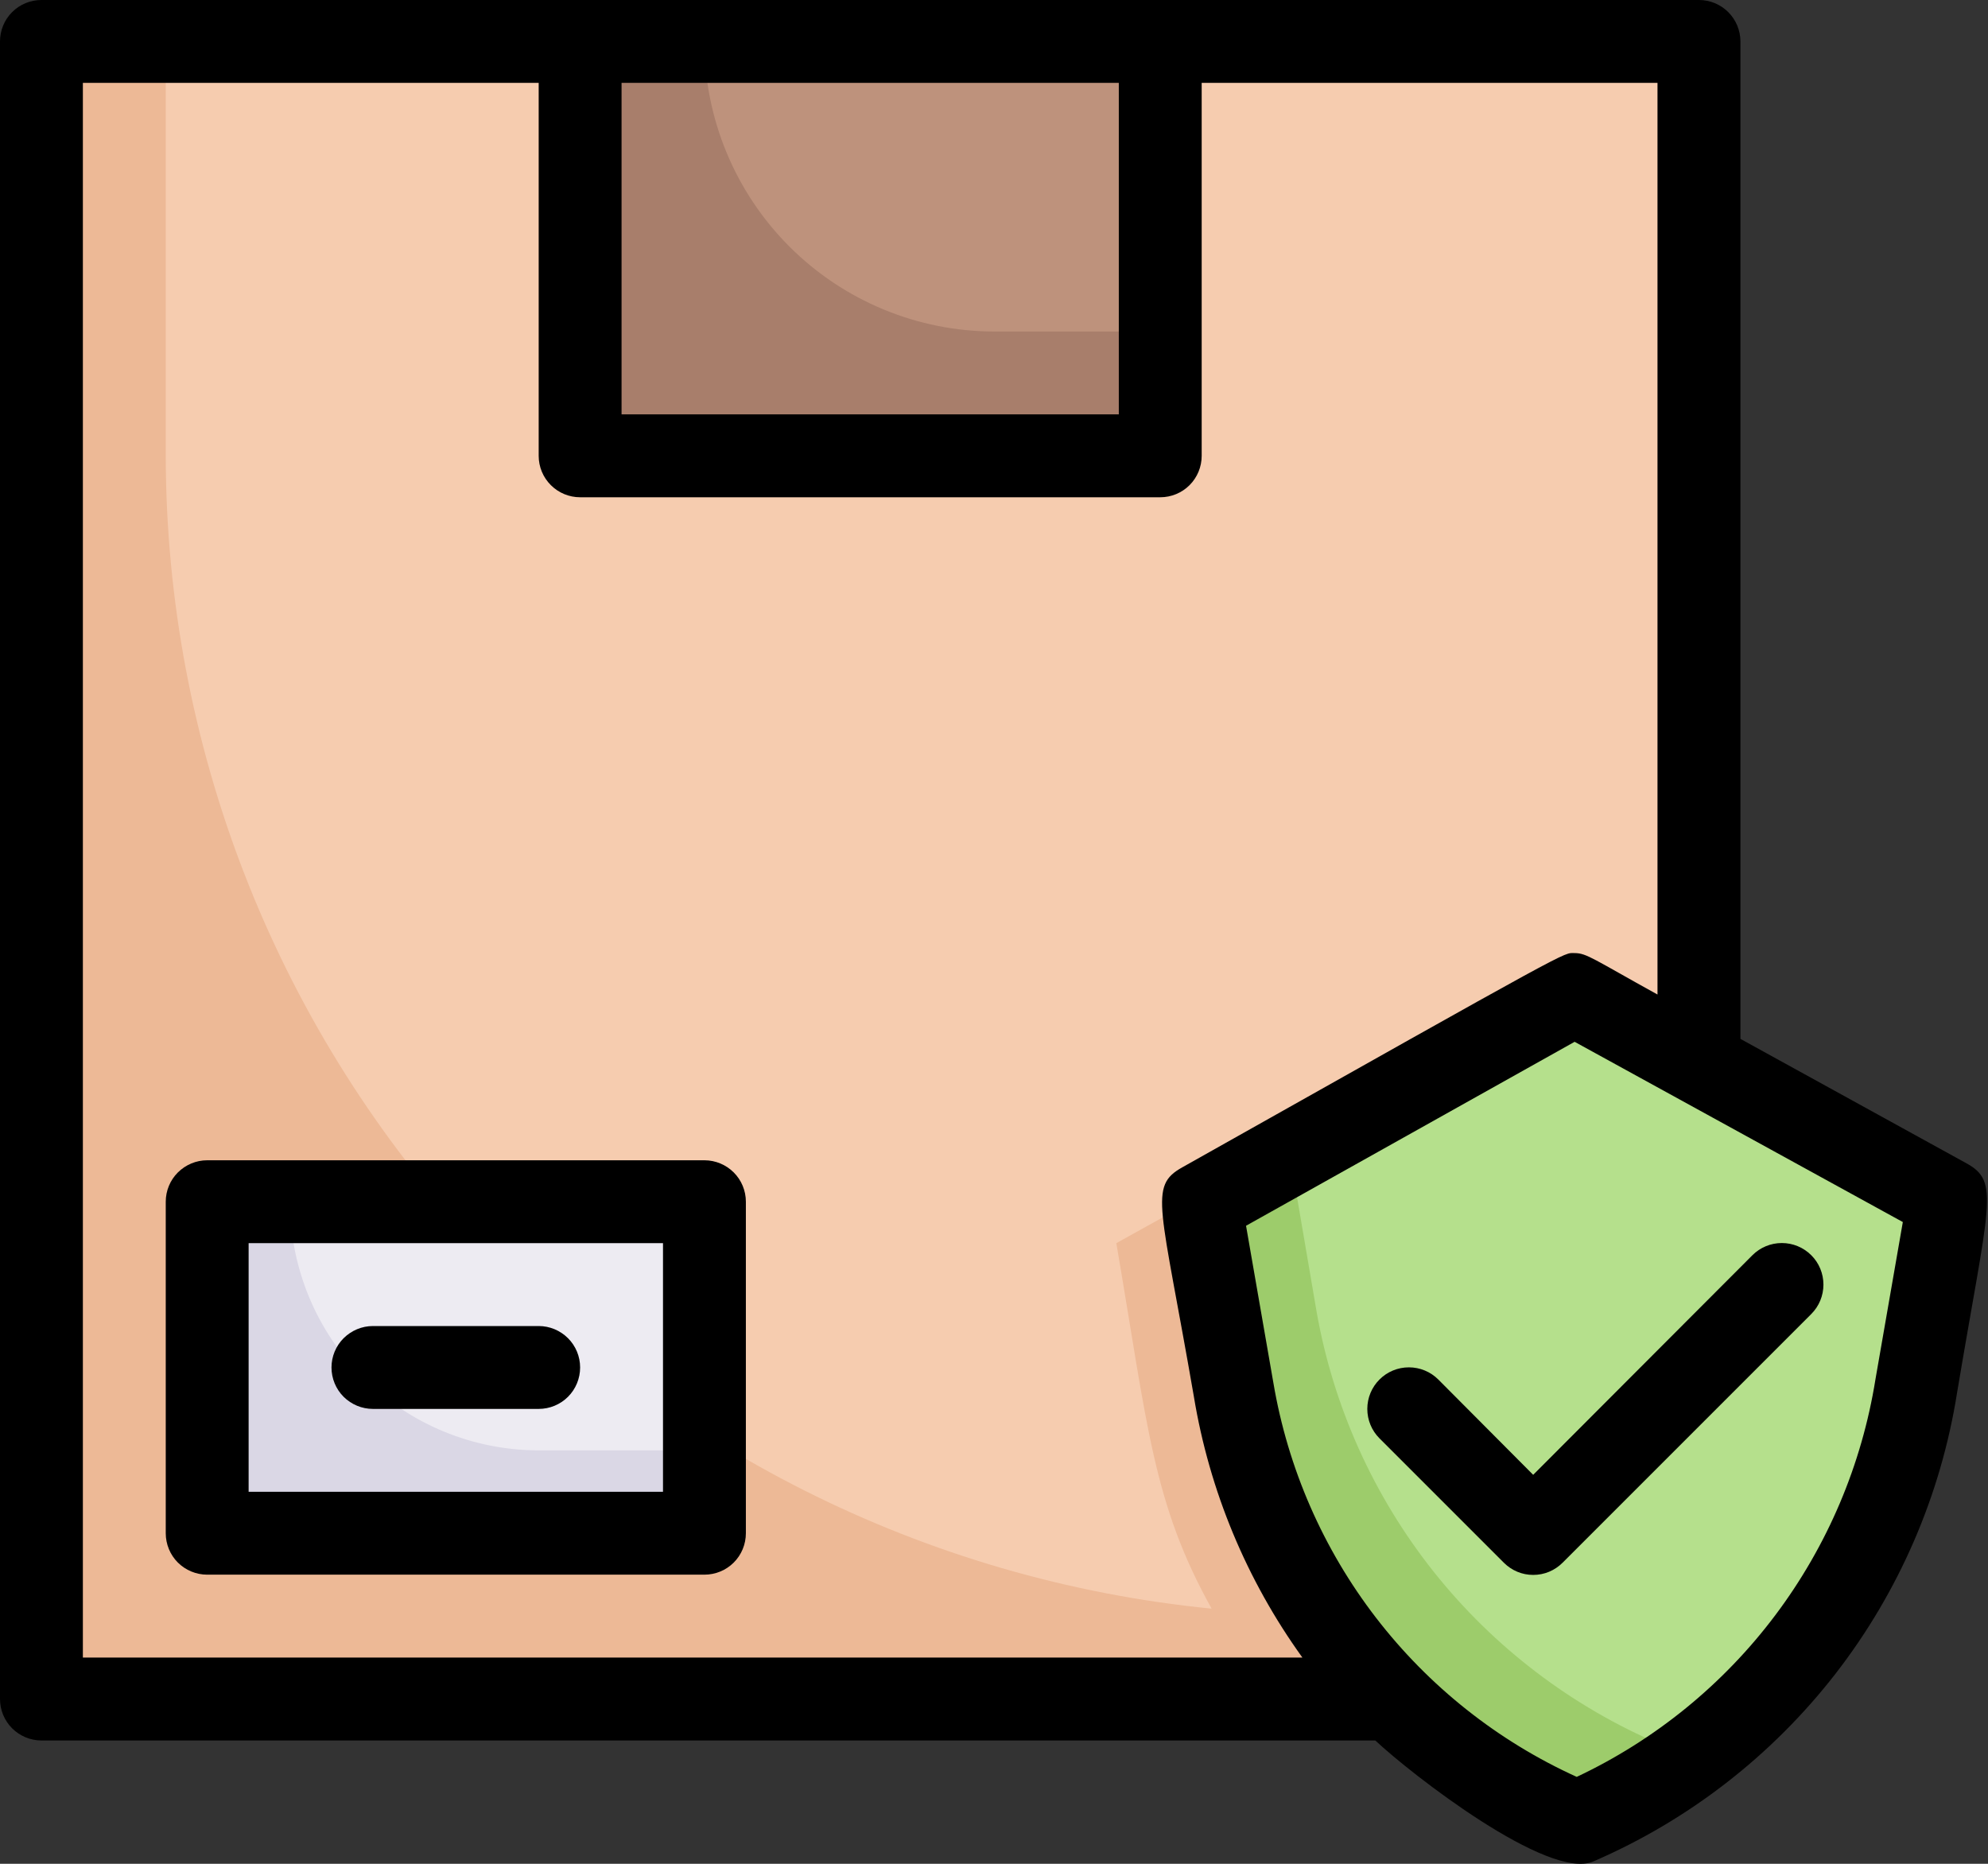 <svg width="32" height="30" viewBox="0 0 32 30" fill="none" xmlns="http://www.w3.org/2000/svg">
<rect x="0" y="0" width="32" height="30" fill="#333333" stroke="none"/>
<path d="M27.348 0.667V17.129L25.306 16.008L19.303 19.343C19.844 22.485 19.97 24.899 22.398 27.348H0.667V0.667H27.348Z" fill="#EDB996"/>
<path d="M27.348 0.667V17.129L25.306 16.008C21.338 18.236 28.775 14.007 17.969 20.01C18.476 22.972 18.556 24.192 19.503 25.893C14.896 25.437 10.623 23.286 7.512 19.857C4.402 16.428 2.675 11.967 2.668 7.337V0.667H27.348Z" fill="#F6CCAF"/>
<path d="M31.349 19.343C30.856 22.425 30.776 24.446 28.882 26.747C27.953 27.904 26.758 28.819 25.4 29.415C23.968 28.806 22.71 27.849 21.742 26.631C20.774 25.412 20.126 23.971 19.857 22.438L19.343 19.377L25.346 16.042L31.349 19.343Z" fill="#9DCC6B"/>
<path d="M31.349 19.343C30.856 22.425 30.776 24.446 28.882 26.747C28.229 27.287 27.507 27.735 26.734 28.081C25.302 27.472 24.044 26.515 23.076 25.297C22.108 24.078 21.46 22.637 21.191 21.104L20.771 18.643L25.306 16.008L31.349 19.343Z" fill="#B5E08C"/>
<path d="M9.338 0.667H18.676V7.337H9.338V0.667Z" fill="#A87E6B"/>
<path d="M18.676 0.667V5.336H16.008C14.77 5.336 13.582 4.844 12.707 3.969C11.831 3.093 11.339 1.905 11.339 0.667H18.676Z" fill="#BE927C"/>
<path d="M3.335 19.343H11.339V24.679H3.335V19.343Z" fill="#DAD7E5"/>
<path d="M11.339 19.343V23.345H8.671C7.61 23.345 6.592 22.924 5.841 22.173C5.091 21.423 4.669 20.405 4.669 19.343H11.339Z" fill="#EDEBF2"/>
<path d="M31.65 18.723L28.015 16.722V0.667C28.015 0.49 27.944 0.32 27.819 0.195C27.694 0.07 27.524 0 27.348 0H0.667C0.49 0 0.32 0.07 0.195 0.195C0.07 0.32 0 0.49 0 0.667L0 27.348C0 27.524 0.07 27.694 0.195 27.819C0.32 27.944 0.49 28.015 0.667 28.015H22.138C22.712 28.555 24.926 30.276 25.647 29.962C27.18 29.3 28.521 28.26 29.546 26.94C30.569 25.62 31.243 24.062 31.503 22.412C32.017 19.343 32.197 19.023 31.65 18.723ZM18.009 1.334V6.67H10.005V1.334H18.009ZM1.334 1.334H8.671V7.337C8.671 7.514 8.741 7.684 8.867 7.809C8.992 7.934 9.161 8.004 9.338 8.004H18.676C18.853 8.004 19.023 7.934 19.148 7.809C19.273 7.684 19.343 7.514 19.343 7.337V1.334H26.68V16.008C25.653 15.441 25.54 15.341 25.346 15.341C25.153 15.341 25.433 15.188 19.03 18.79C18.483 19.096 18.683 19.39 19.217 22.478C19.467 23.995 20.065 25.433 20.964 26.68H1.334V1.334ZM30.189 22.198C29.969 23.576 29.416 24.88 28.578 25.996C27.74 27.112 26.642 28.006 25.38 28.601C24.109 28.024 23 27.144 22.148 26.038C21.297 24.932 20.73 23.634 20.497 22.258L20.057 19.73L25.346 16.769L30.629 19.67L30.189 22.198Z" fill="black"/>
<path d="M11.339 18.676H3.335C3.158 18.676 2.989 18.747 2.863 18.872C2.738 18.997 2.668 19.166 2.668 19.343V24.679C2.668 24.856 2.738 25.026 2.863 25.151C2.989 25.276 3.158 25.346 3.335 25.346H11.339C11.516 25.346 11.686 25.276 11.811 25.151C11.936 25.026 12.006 24.856 12.006 24.679V19.343C12.006 19.166 11.936 18.997 11.811 18.872C11.686 18.747 11.516 18.676 11.339 18.676ZM10.672 24.012H4.002V20.01H10.672V24.012Z" fill="black"/>
<path d="M6.003 22.678H8.671C8.848 22.678 9.018 22.608 9.143 22.483C9.268 22.358 9.338 22.188 9.338 22.011C9.338 21.834 9.268 21.665 9.143 21.54C9.018 21.415 8.848 21.344 8.671 21.344H6.003C5.826 21.344 5.657 21.415 5.531 21.54C5.406 21.665 5.336 21.834 5.336 22.011C5.336 22.188 5.406 22.358 5.531 22.483C5.657 22.608 5.826 22.678 6.003 22.678Z" fill="black"/>
<path d="M24.679 23.739L23.152 22.205C23.026 22.079 22.856 22.009 22.678 22.009C22.501 22.009 22.33 22.079 22.205 22.205C22.079 22.33 22.009 22.501 22.009 22.678C22.009 22.856 22.079 23.026 22.205 23.152L24.206 25.153C24.268 25.215 24.342 25.265 24.423 25.299C24.504 25.333 24.591 25.35 24.679 25.35C24.767 25.35 24.855 25.333 24.936 25.299C25.017 25.265 25.091 25.215 25.153 25.153L29.155 21.151C29.281 21.025 29.351 20.855 29.351 20.677C29.351 20.5 29.281 20.329 29.155 20.204C29.029 20.078 28.859 20.008 28.681 20.008C28.504 20.008 28.334 20.078 28.208 20.204L24.679 23.739Z" fill="black"/>
</svg>
